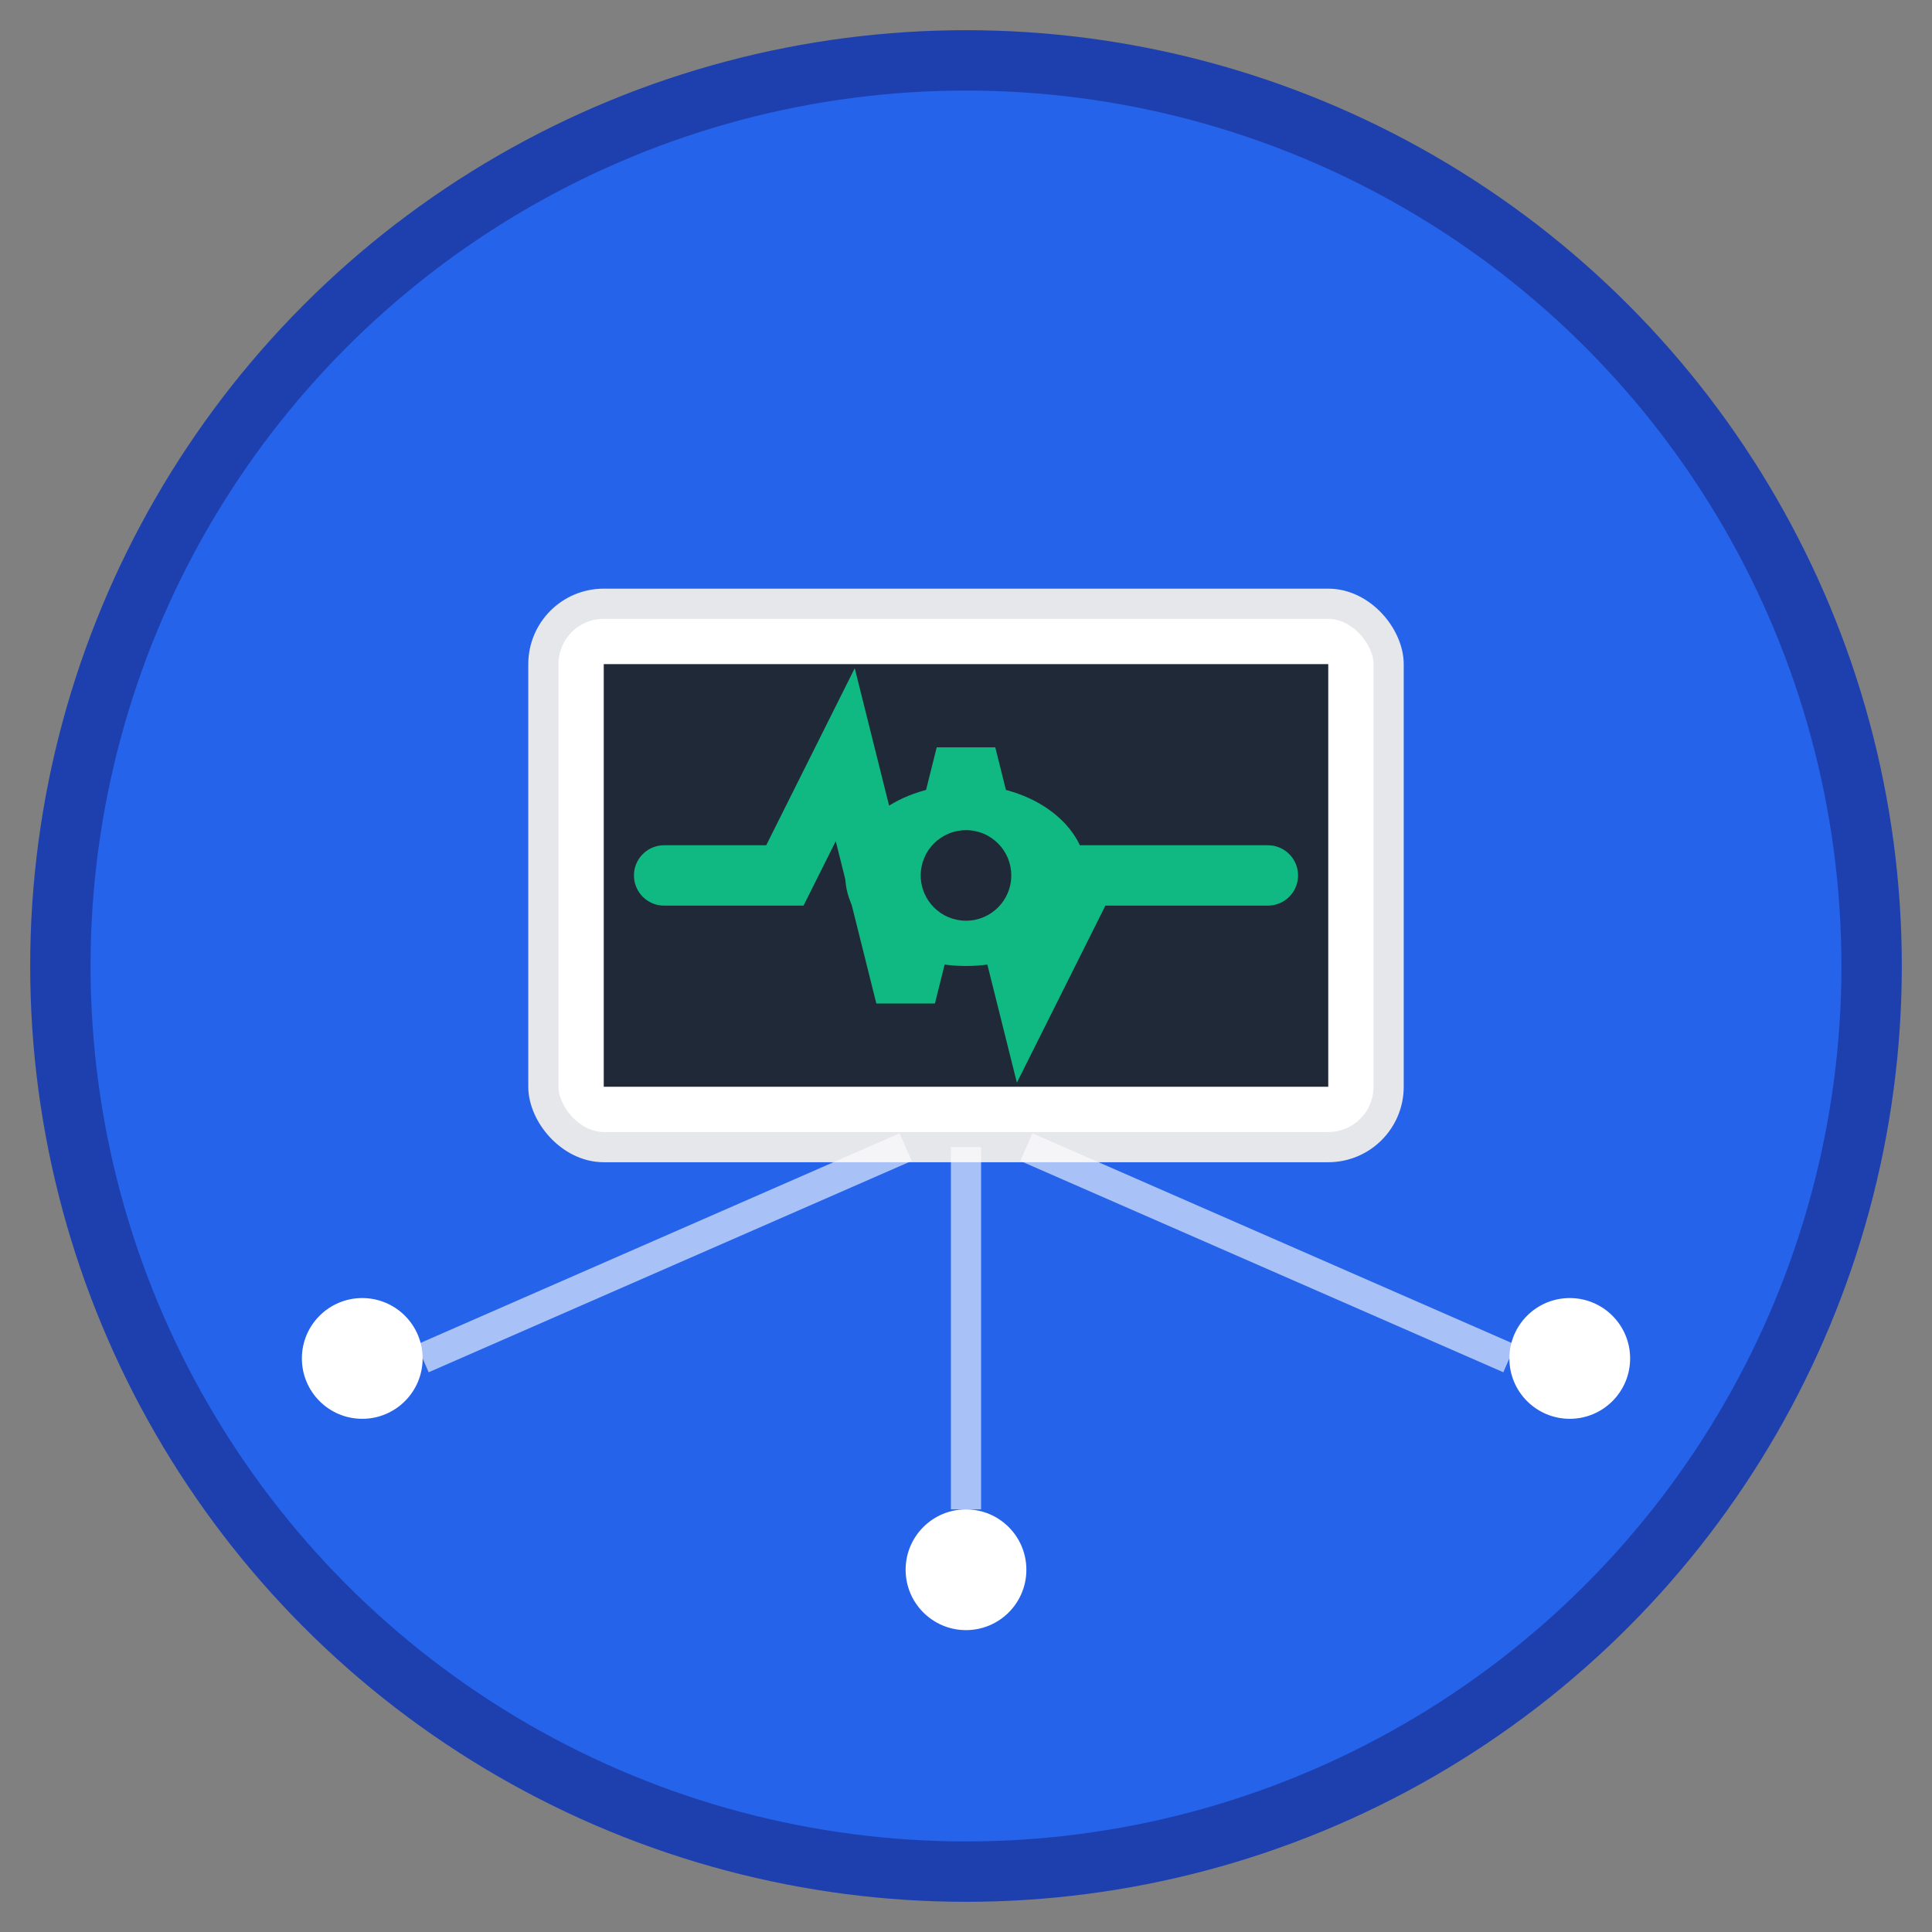 <svg width="64" height="64" viewBox="0 0 64 64" xmlns="http://www.w3.org/2000/svg">
  <rect x="0" y="0" width="64" height="64" fill="#808080" stroke="none"/>
  <!-- Background circle -->
  <circle cx="32" cy="32" r="30" fill="#2563eb" stroke="#1e40af" stroke-width="2"/>
  
  <!-- Monitor/screen -->
  <rect x="18" y="20" width="28" height="18" rx="2" fill="#ffffff" stroke="#e5e7eb" stroke-width="1"/>
  <rect x="20" y="22" width="24" height="14" fill="#1f2937"/>
  
  <!-- Pulse/heartbeat line -->
  <path d="M22 29 L26 29 L28 25 L30 33 L32 25 L34 33 L36 29 L42 29" 
        stroke="#10b981" stroke-width="2" fill="none" stroke-linecap="round"/>
  
  <!-- Eye symbol in center -->
  <ellipse cx="32" cy="29" rx="4" ry="3" fill="#10b981"/>
  <circle cx="32" cy="29" r="1.5" fill="#1f2937"/>
  
  <!-- Connection dots -->
  <circle cx="12" cy="45" r="2" fill="#ffffff"/>
  <circle cx="52" cy="45" r="2" fill="#ffffff"/>
  <circle cx="32" cy="52" r="2" fill="#ffffff"/>
  
  <!-- Connection lines -->
  <line x1="14" y1="45" x2="30" y2="38" stroke="#ffffff" stroke-width="1" opacity="0.6"/>
  <line x1="50" y1="45" x2="34" y2="38" stroke="#ffffff" stroke-width="1" opacity="0.6"/>
  <line x1="32" y1="50" x2="32" y2="38" stroke="#ffffff" stroke-width="1" opacity="0.6"/>
</svg>